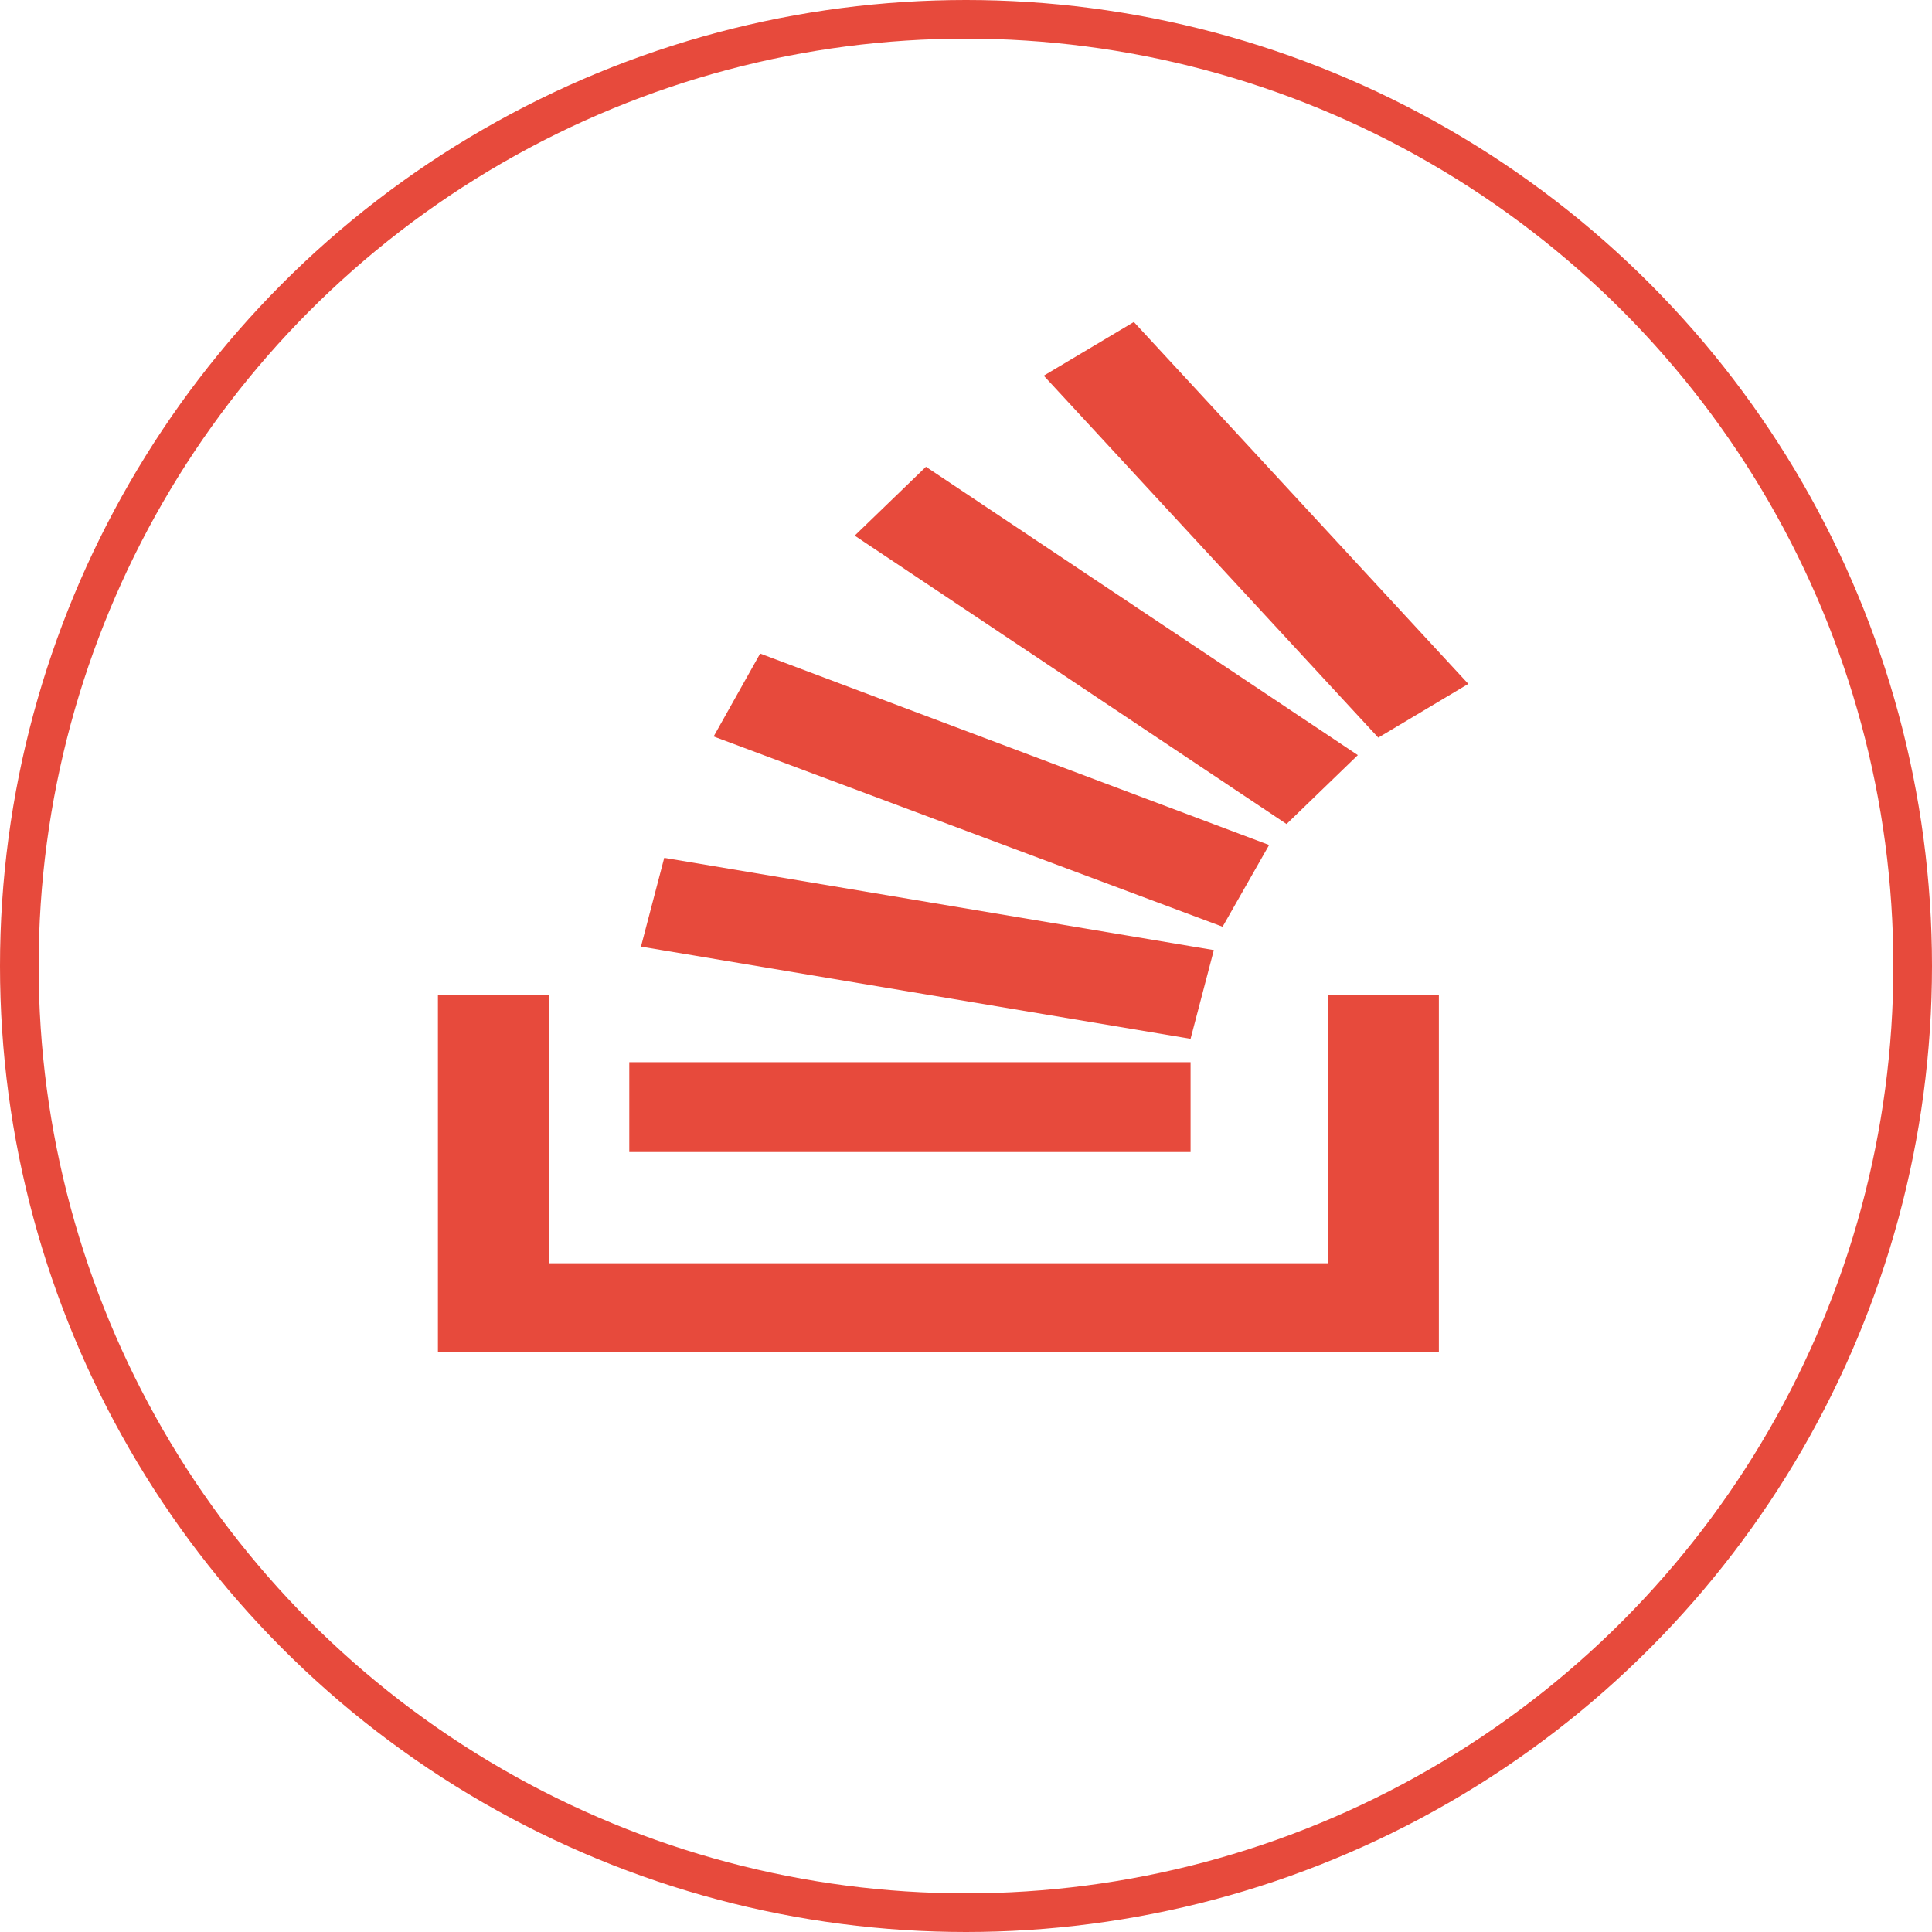 <svg width="150" height="150" viewBox="0 0 150 150" fill="none" xmlns="http://www.w3.org/2000/svg">
<path d="M49.765 73.494L92.436 80.653L94.242 73.765L51.571 66.603L49.765 73.494ZM55.406 57.179L94.922 71.952L98.534 65.606L59.018 50.742L55.406 57.179ZM66.358 41.586L99.888 63.977L105.422 58.627L71.892 36.24L66.358 41.586ZM88.033 25L81.038 29.168L107.009 57.269L114 53.097L88.033 25ZM48.857 89.445H92.436V82.466H48.857V89.445Z" fill="#E74A3C"/>
<path d="M103.107 98.079V77.222H111.714V105H34V77.222H42.607V98.079H103.107Z" fill="#E74A3C"/>
<circle cx="75" cy="75" r="73.5" stroke="#E74A3C" stroke-width="3"/>
</svg>
